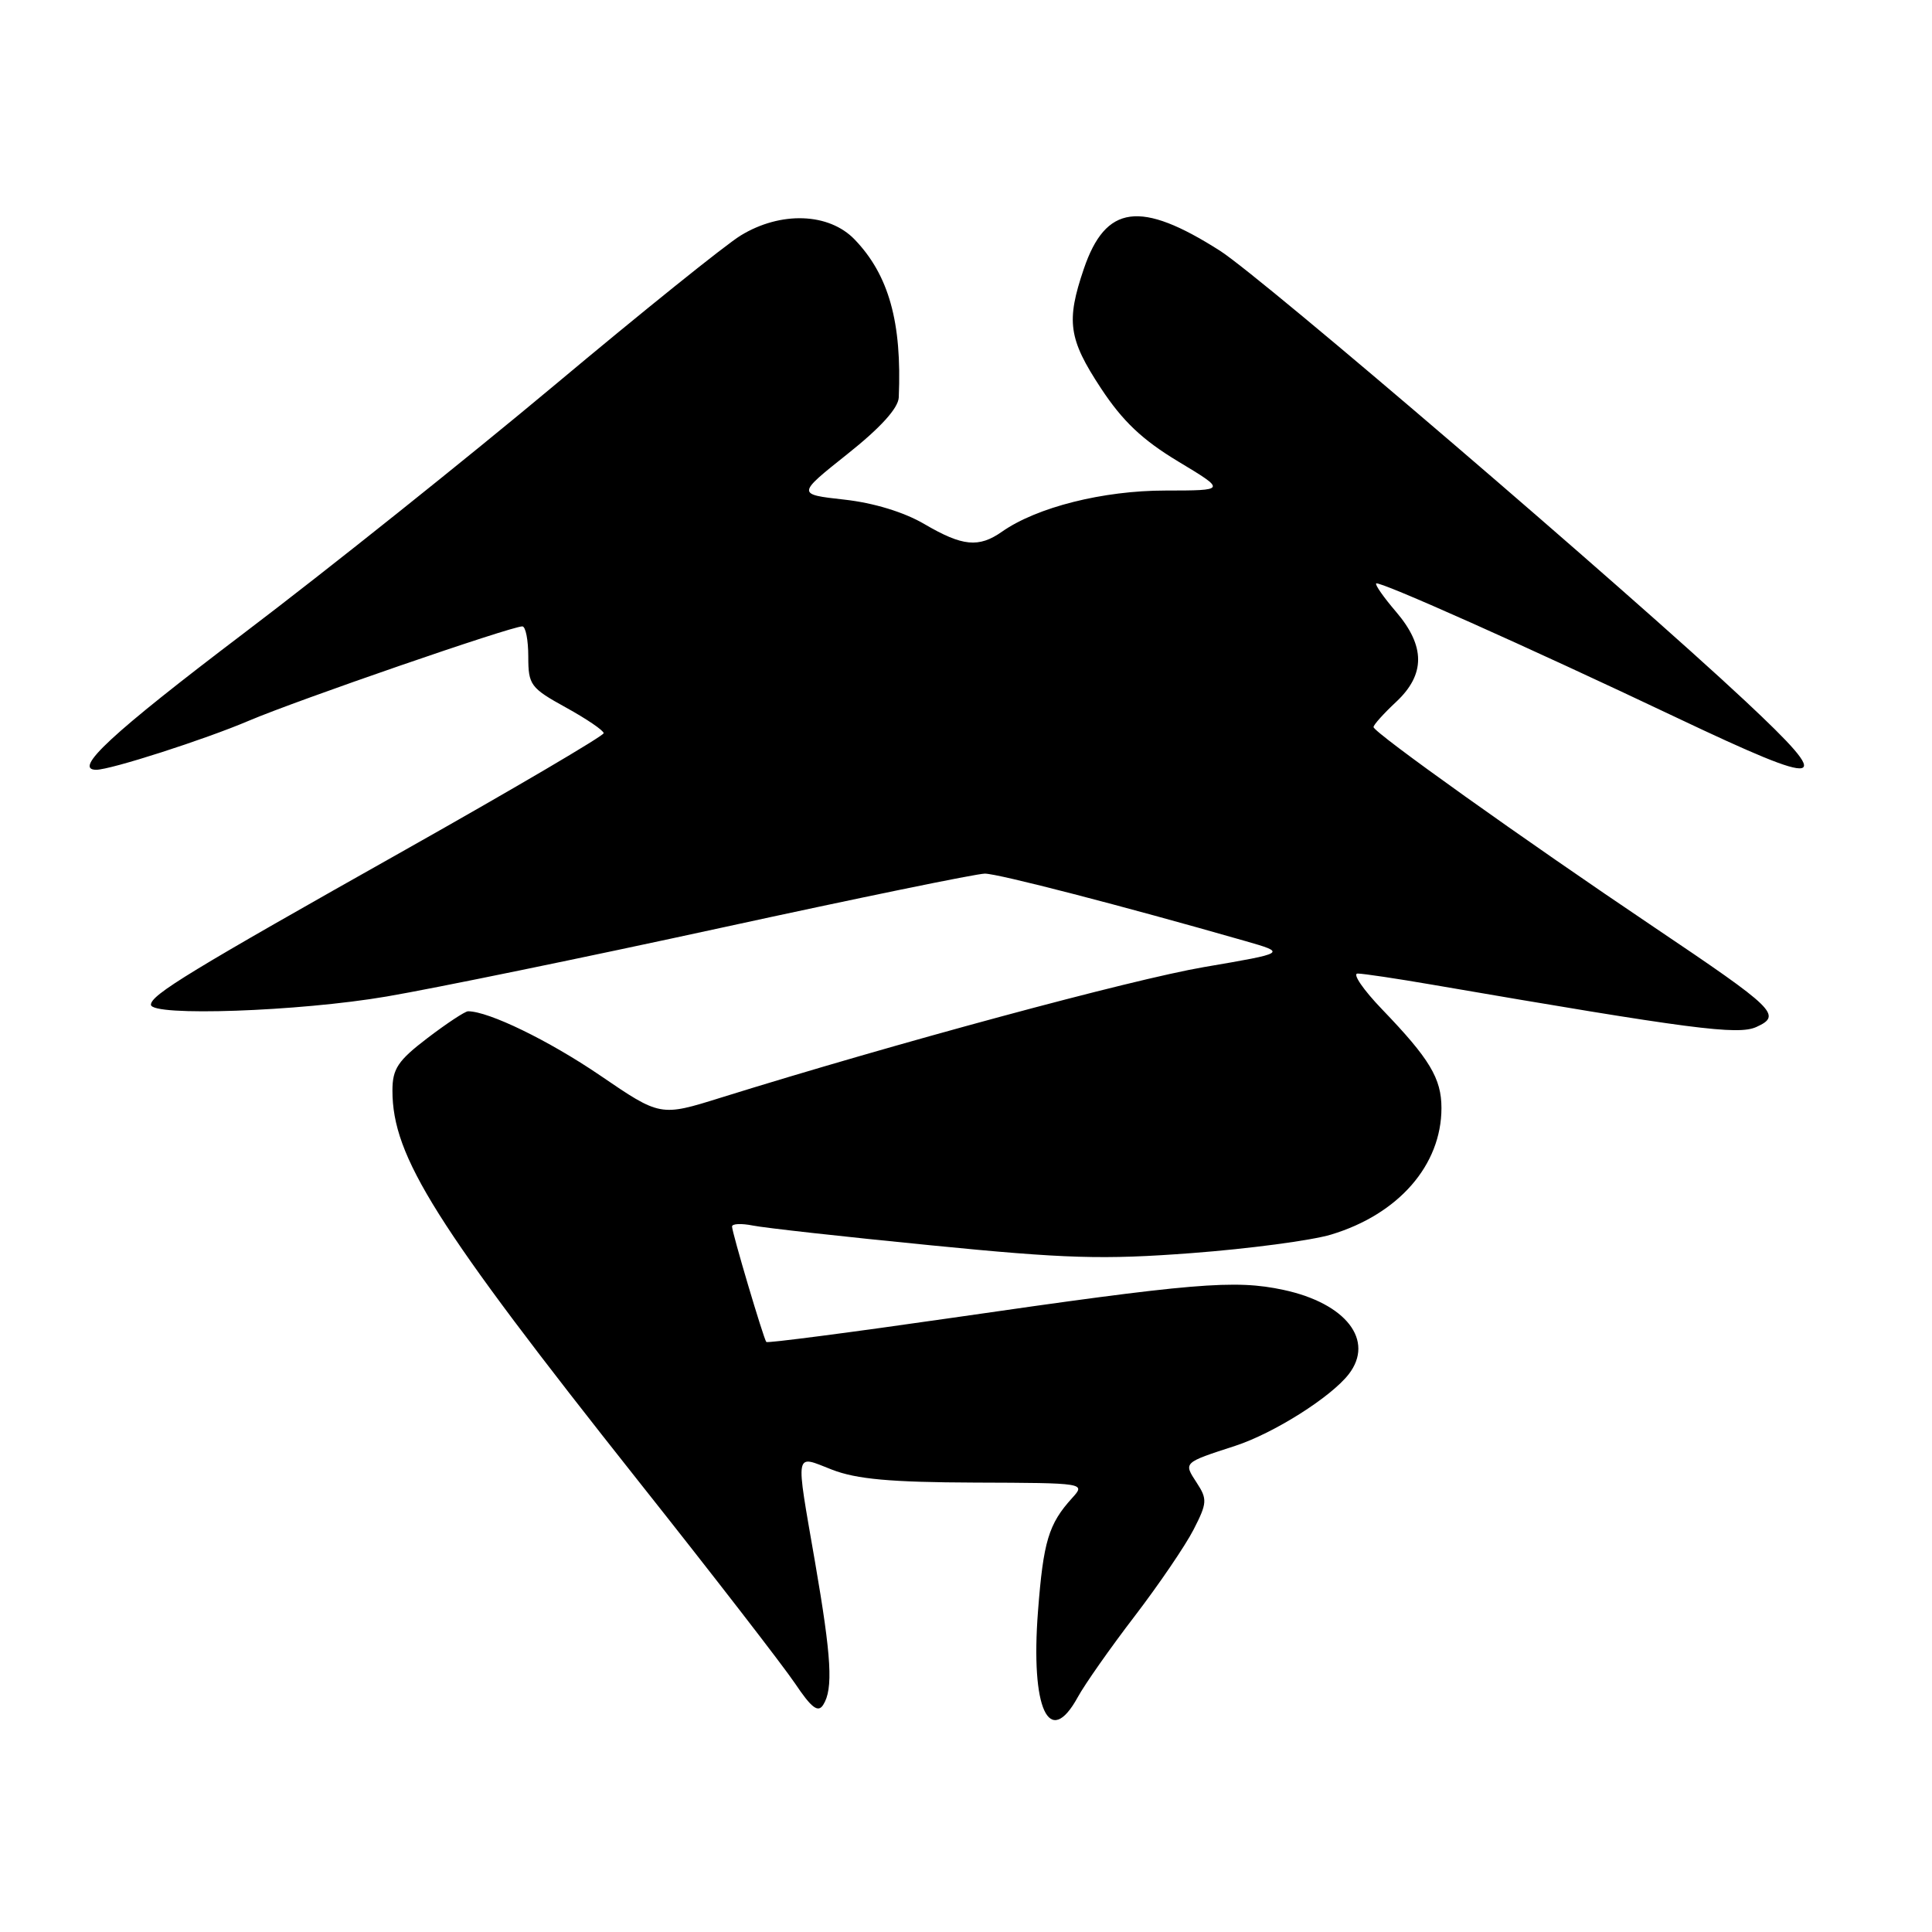 <?xml version="1.0" encoding="UTF-8" standalone="no"?>
<!DOCTYPE svg PUBLIC "-//W3C//DTD SVG 1.1//EN" "http://www.w3.org/Graphics/SVG/1.1/DTD/svg11.dtd" >
<svg xmlns="http://www.w3.org/2000/svg" xmlns:xlink="http://www.w3.org/1999/xlink" version="1.1" viewBox="0 0 256 256">
 <g >
 <path fill="currentColor"
d=" M 142.80 224.90 C 143.73 223.19 147.13 218.35 150.35 214.15 C 153.57 209.94 157.08 204.78 158.16 202.67 C 159.96 199.16 159.99 198.64 158.57 196.47 C 156.81 193.77 156.73 193.84 163.68 191.58 C 168.79 189.91 176.36 185.13 178.72 182.08 C 182.17 177.61 178.36 172.70 170.08 170.92 C 163.59 169.53 158.24 169.98 126.15 174.62 C 112.76 176.55 101.69 177.99 101.54 177.82 C 101.17 177.36 97.00 163.32 97.00 162.52 C 97.00 162.14 98.24 162.09 99.75 162.39 C 101.26 162.70 111.88 163.88 123.35 165.01 C 141.22 166.78 146.16 166.93 157.93 166.04 C 165.48 165.47 173.78 164.37 176.37 163.59 C 185.31 160.90 191.00 154.38 191.00 146.82 C 191.00 142.90 189.44 140.30 183.14 133.75 C 180.63 131.14 179.17 129.00 179.89 129.00 C 180.62 129.00 185.10 129.67 189.86 130.49 C 224.11 136.38 230.29 137.19 232.73 136.08 C 236.15 134.52 235.33 133.73 219.12 122.82 C 201.93 111.26 182.00 97.05 182.00 96.34 C 182.00 96.04 183.35 94.54 185.00 93.00 C 188.88 89.37 188.88 85.62 184.98 81.06 C 183.36 79.17 182.18 77.49 182.35 77.31 C 182.73 76.93 202.36 85.69 222.12 95.07 C 242.09 104.54 243.38 104.23 231.25 92.88 C 215.60 78.24 167.25 36.80 161.66 33.23 C 151.10 26.50 146.51 27.11 143.61 35.63 C 141.25 42.57 141.58 44.91 145.87 51.43 C 148.76 55.82 151.36 58.28 156.12 61.15 C 162.50 64.99 162.50 64.99 154.41 65.00 C 146.16 65.00 137.39 67.21 132.77 70.45 C 129.69 72.61 127.54 72.40 122.50 69.45 C 119.80 67.86 115.76 66.63 111.86 66.20 C 105.58 65.50 105.58 65.50 112.29 60.16 C 116.67 56.68 119.03 54.08 119.09 52.66 C 119.52 42.72 117.78 36.46 113.26 31.75 C 109.84 28.18 103.43 27.96 98.12 31.22 C 96.13 32.44 85.05 41.35 73.50 51.02 C 61.95 60.68 43.39 75.51 32.25 83.95 C 14.74 97.23 9.60 102.00 12.75 102.00 C 14.66 102.00 27.14 97.99 33.00 95.49 C 39.45 92.75 67.70 83.00 69.21 83.00 C 69.65 83.00 70.00 84.80 70.00 87.00 C 70.00 90.76 70.29 91.16 74.99 93.75 C 77.73 95.26 79.98 96.79 79.99 97.15 C 79.99 97.50 68.19 104.44 53.75 112.58 C 25.14 128.69 20.00 131.82 20.00 133.13 C 20.00 134.71 39.62 134.03 51.24 132.04 C 57.53 130.97 77.49 126.87 95.59 122.93 C 113.69 118.99 129.40 115.76 130.50 115.76 C 132.26 115.76 148.70 120.02 165.00 124.69 C 170.50 126.27 170.50 126.27 159.55 128.14 C 149.88 129.80 118.54 138.27 95.50 145.45 C 87.50 147.95 87.50 147.95 79.50 142.49 C 72.71 137.87 64.75 134.00 62.02 134.00 C 61.62 134.00 59.20 135.60 56.64 137.55 C 52.72 140.54 52.00 141.62 52.00 144.51 C 52.00 153.28 57.65 162.25 84.53 196.17 C 94.42 208.63 103.78 220.74 105.35 223.07 C 107.53 226.32 108.40 226.98 109.08 225.90 C 110.42 223.79 110.18 219.64 108.00 207.00 C 105.39 191.88 105.22 192.79 110.25 194.74 C 113.49 196.00 118.01 196.41 129.19 196.45 C 143.81 196.50 143.87 196.51 142.06 198.50 C 138.94 201.94 138.25 204.24 137.54 213.50 C 136.54 226.44 139.01 231.79 142.80 224.90 Z "/>
</g>
</svg>